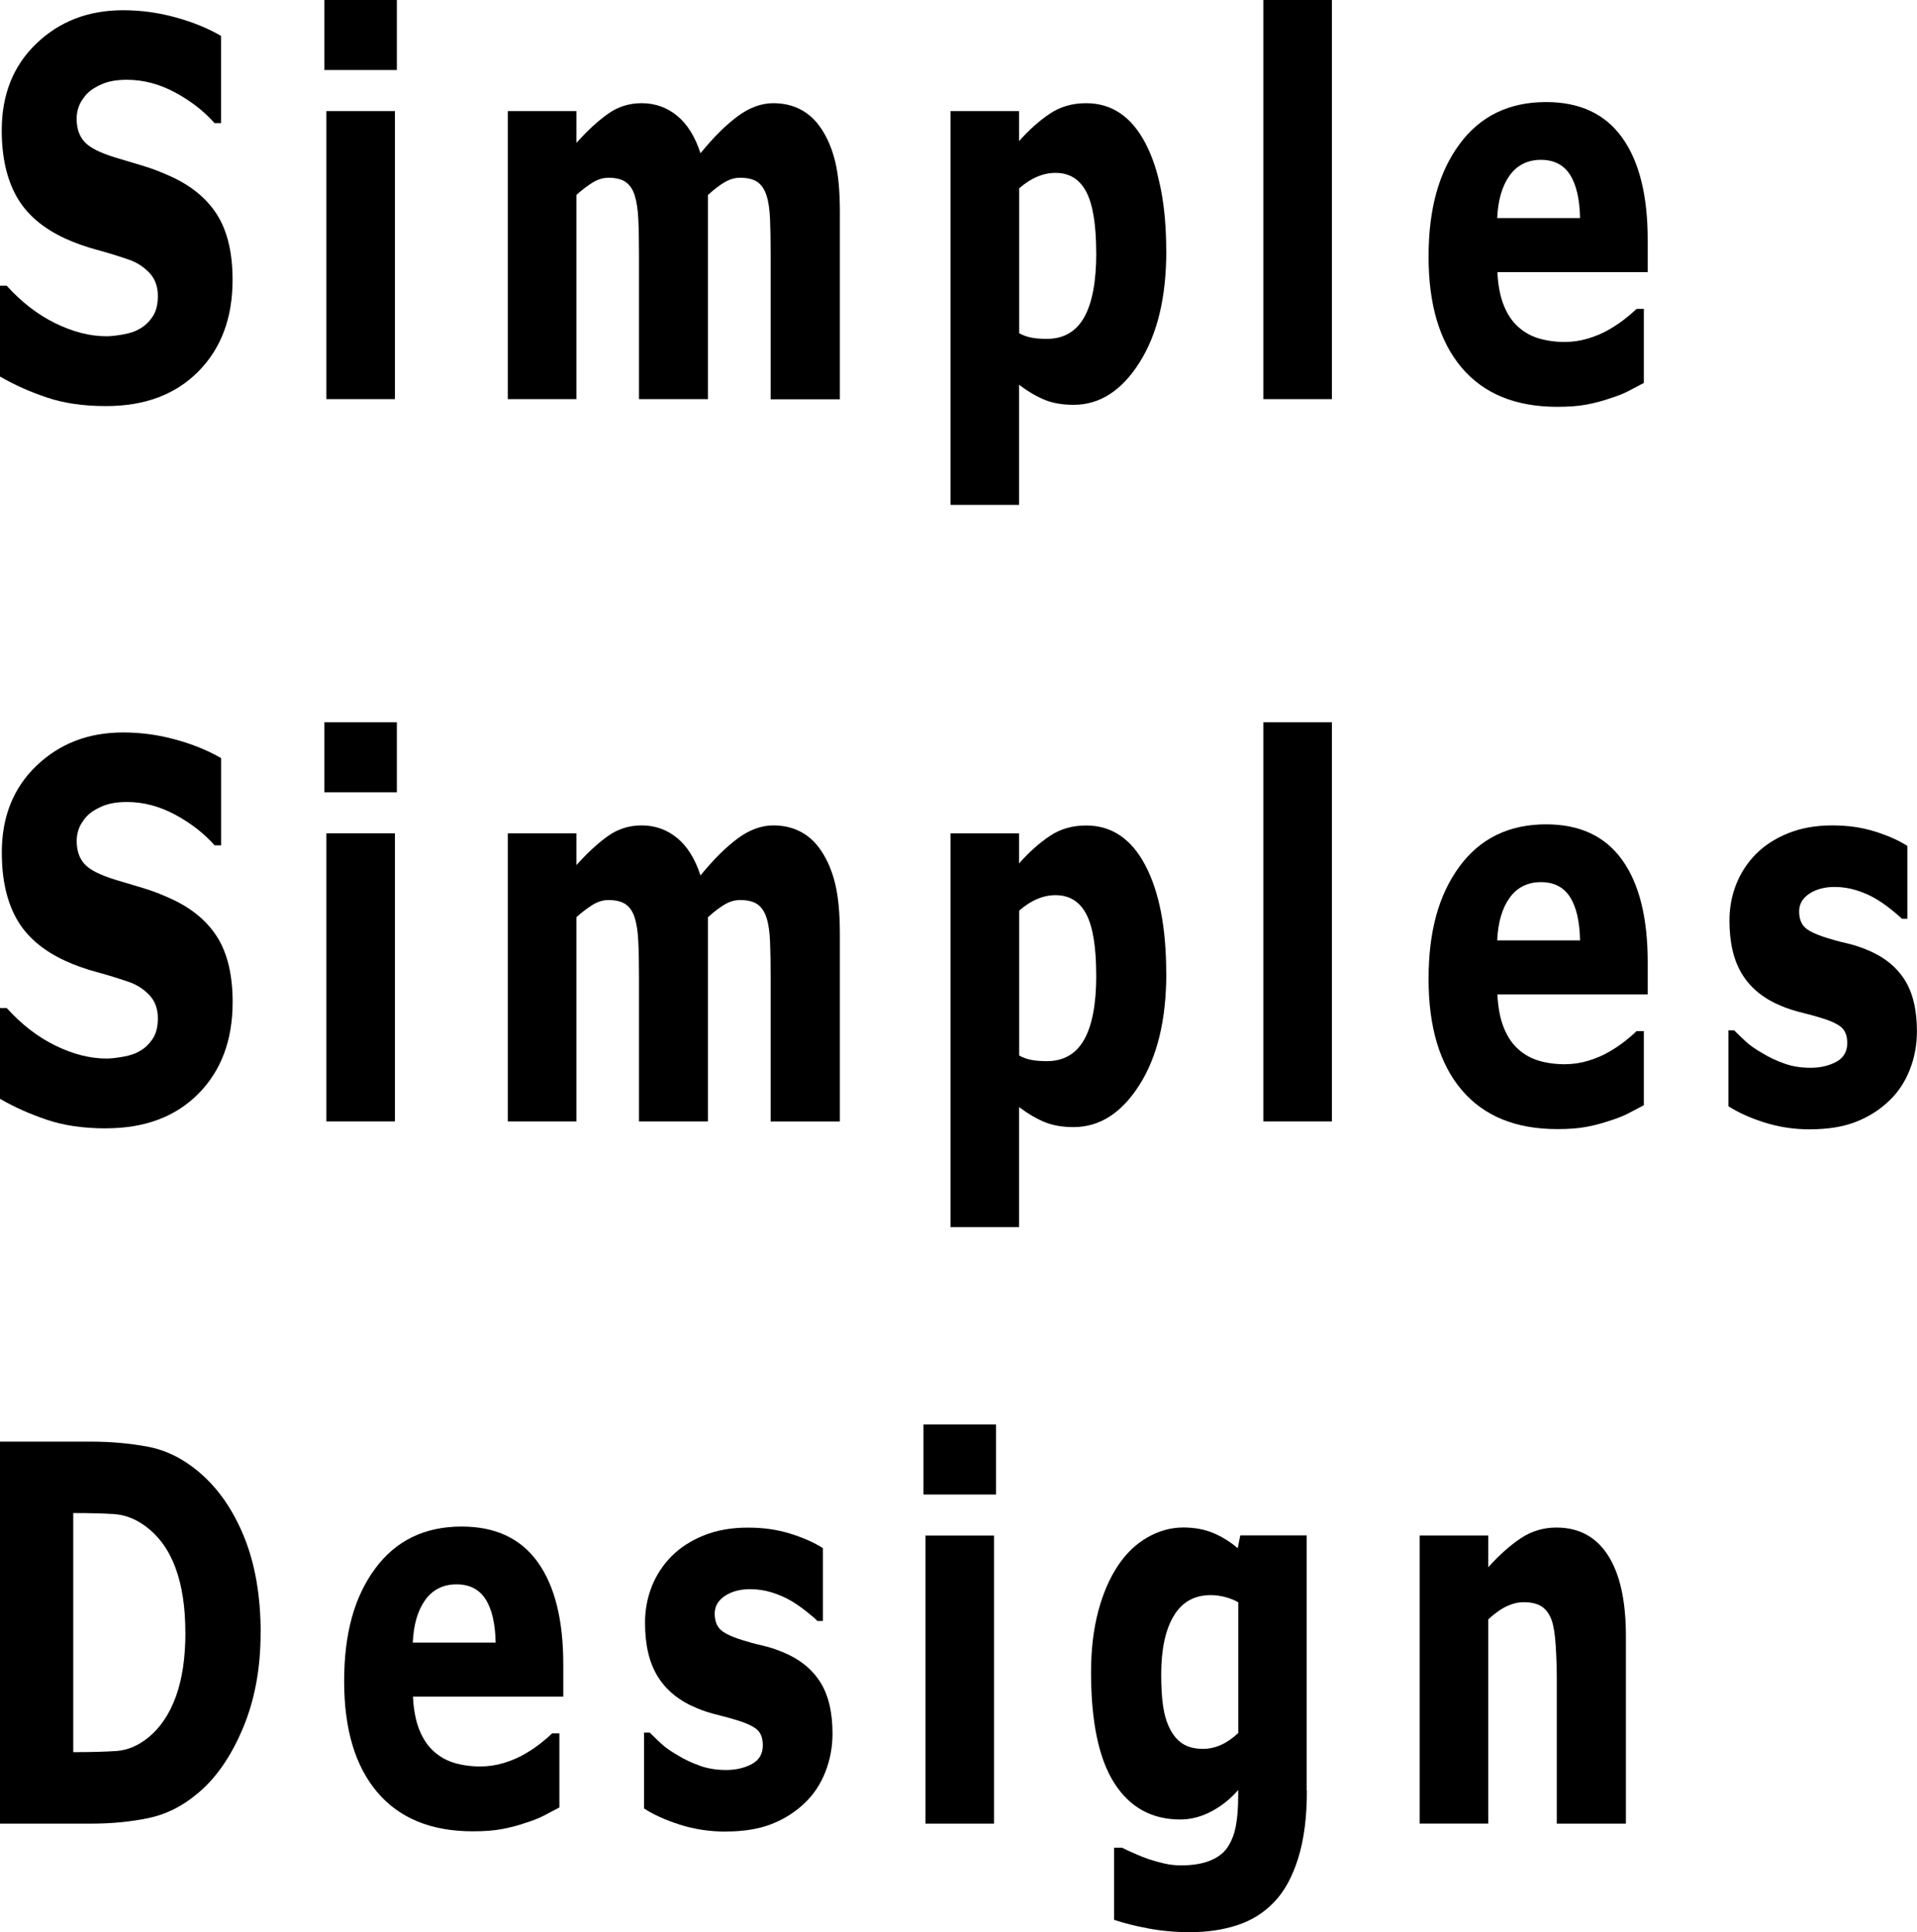 <?xml version="1.0" encoding="UTF-8"?>
<svg id="_レイヤー_2" data-name="レイヤー 2" xmlns="http://www.w3.org/2000/svg" viewBox="0 0 286.59 288.91">
  <g id="_レイヤー_1-2" data-name="レイヤー 1">
    <g>
      <g>
        <path d="M15.85,60.72c-3.34,0-6.27-.42-8.8-1.27s-4.88-1.89-7.05-3.15v-13.58h1c2.19,2.43,4.6,4.3,7.24,5.6,2.64,1.3,5.2,1.96,7.68,1.96.62,0,1.45-.09,2.48-.27s1.85-.46,2.48-.84c.76-.43,1.41-1.04,1.93-1.82.53-.78.79-1.81.79-3.09,0-1.43-.43-2.59-1.29-3.49s-1.88-1.55-3.08-1.96c-1.48-.51-3.07-1-4.76-1.46s-3.27-1.02-4.73-1.69c-3.38-1.56-5.8-3.66-7.27-6.29S.26,23.45.26,19.49C.26,14.14,1.99,9.81,5.45,6.5c3.46-3.31,7.77-4.97,12.95-4.97,2.6,0,5.18.34,7.75,1.04s4.87,1.62,6.9,2.8v13.04h-.97c-1.62-1.82-3.6-3.35-5.93-4.6s-4.73-1.88-7.19-1.88c-.96,0-1.82.09-2.58.27-.76.18-1.56.52-2.4,1.04-.68.41-1.27,1.02-1.77,1.82-.5.8-.75,1.71-.75,2.7,0,1.46.4,2.61,1.19,3.47.79.86,2.32,1.63,4.58,2.32,1.46.43,2.88.86,4.23,1.27s2.81.97,4.35,1.69c3.03,1.43,5.28,3.36,6.75,5.77,1.47,2.42,2.21,5.61,2.21,9.57,0,5.68-1.7,10.24-5.11,13.69s-8.01,5.18-13.81,5.18Z"/>
        <path d="M59.33,10.47h-10.84V0h10.84v10.47ZM59.04,59.68h-10.25V16.61h10.25v43.08Z"/>
        <path d="M115.21,59.68v-21.52c0-2.12-.03-3.91-.09-5.37-.06-1.46-.23-2.65-.53-3.57s-.75-1.59-1.36-2.01-1.48-.63-2.59-.63c-.78,0-1.55.22-2.31.67-.76.45-1.59,1.08-2.49,1.9v30.53h-10.31v-21.52c0-2.1-.03-3.88-.1-5.35-.07-1.47-.25-2.67-.54-3.59s-.75-1.59-1.36-2.01-1.47-.63-2.56-.63c-.84,0-1.66.26-2.46.77-.8.51-1.58,1.11-2.34,1.8v30.53h-10.25V16.61h10.25v4.76c1.68-1.87,3.26-3.32,4.75-4.37,1.48-1.05,3.15-1.57,5.01-1.57,2.01,0,3.78.63,5.3,1.88,1.52,1.25,2.69,3.12,3.49,5.6,1.97-2.4,3.83-4.25,5.58-5.54,1.75-1.29,3.52-1.94,5.32-1.94,1.52,0,2.89.32,4.1.96,1.21.64,2.24,1.6,3.08,2.88.92,1.38,1.61,3.02,2.07,4.93s.69,4.39.69,7.46v28.04h-10.31Z"/>
        <path d="M174.36,37.55c0,6.88-1.33,12.43-4,16.65-2.67,4.22-5.95,6.33-9.86,6.33-1.64,0-3.07-.24-4.28-.73s-2.5-1.24-3.87-2.26v17.95h-10.25V16.61h10.25v4.49c1.5-1.69,3.04-3.06,4.6-4.1,1.56-1.05,3.37-1.57,5.42-1.57,3.81,0,6.76,1.98,8.85,5.95s3.13,9.36,3.13,16.19ZM163.88,37.82c0-4.19-.49-7.24-1.48-9.13s-2.52-2.84-4.61-2.84c-.92,0-1.83.19-2.74.58-.91.38-1.8.96-2.68,1.73v21.67c.55.31,1.15.52,1.8.65.65.13,1.43.19,2.33.19,2.5,0,4.36-1.07,5.57-3.2,1.21-2.13,1.82-5.35,1.82-9.65Z"/>
        <path d="M199.12,59.68h-10.25V0h10.25v59.68Z"/>
        <path d="M232.82,60.83c-6.21,0-10.97-1.94-14.28-5.83-3.31-3.89-4.97-9.42-4.97-16.61s1.54-12.64,4.63-16.84c3.09-4.19,7.4-6.29,12.95-6.29,5.04,0,8.83,1.78,11.37,5.33,2.54,3.55,3.81,8.64,3.81,15.27v4.83h-22.47c.1,2,.42,3.66.97,5.01s1.27,2.41,2.17,3.2c.88.79,1.9,1.36,3.08,1.71,1.17.34,2.45.52,3.84.52,1.19,0,2.36-.17,3.52-.52,1.15-.35,2.21-.8,3.16-1.36.84-.49,1.62-1.01,2.33-1.57s1.29-1.06,1.74-1.5h1.08v11.08c-.84.44-1.61.84-2.3,1.21s-1.65.75-2.86,1.13c-1.11.38-2.26.68-3.44.9-1.18.22-2.62.33-4.32.33ZM236.22,32.6c-.06-2.84-.56-5-1.51-6.48-.95-1.48-2.4-2.22-4.35-2.22s-3.55.78-4.67,2.34c-1.12,1.56-1.74,3.68-1.86,6.37h12.39Z"/>
      </g>
      <g>
        <path d="M15.85,168.72c-3.34,0-6.27-.42-8.8-1.27s-4.88-1.89-7.05-3.15v-13.58h1c2.19,2.43,4.6,4.3,7.24,5.6,2.64,1.3,5.2,1.96,7.68,1.96.62,0,1.45-.09,2.48-.27s1.85-.46,2.48-.84c.76-.43,1.41-1.04,1.93-1.82.53-.78.79-1.81.79-3.09,0-1.43-.43-2.59-1.29-3.49s-1.88-1.55-3.08-1.96c-1.48-.51-3.07-1-4.76-1.46s-3.27-1.02-4.73-1.69c-3.38-1.56-5.8-3.66-7.27-6.29s-2.2-5.93-2.2-9.9c0-5.34,1.73-9.67,5.19-12.98,3.46-3.31,7.77-4.97,12.95-4.97,2.6,0,5.18.34,7.75,1.04s4.87,1.62,6.9,2.8v13.04h-.97c-1.62-1.82-3.6-3.35-5.93-4.6s-4.73-1.88-7.19-1.88c-.96,0-1.82.09-2.58.27-.76.18-1.56.52-2.4,1.04-.68.41-1.27,1.02-1.77,1.82-.5.8-.75,1.71-.75,2.7,0,1.46.4,2.61,1.19,3.47.79.86,2.32,1.63,4.58,2.32,1.46.43,2.88.86,4.23,1.27s2.81.97,4.35,1.69c3.03,1.43,5.28,3.36,6.75,5.77,1.47,2.42,2.21,5.61,2.21,9.57,0,5.68-1.7,10.24-5.11,13.69s-8.01,5.18-13.81,5.18Z"/>
        <path d="M59.33,118.47h-10.84v-10.47h10.84v10.47ZM59.04,167.68h-10.25v-43.08h10.25v43.08Z"/>
        <path d="M115.21,167.68v-21.52c0-2.12-.03-3.91-.09-5.37-.06-1.46-.23-2.65-.53-3.57s-.75-1.59-1.36-2.01-1.48-.63-2.59-.63c-.78,0-1.55.22-2.31.67-.76.45-1.59,1.08-2.49,1.9v30.53h-10.31v-21.52c0-2.1-.03-3.88-.1-5.35-.07-1.47-.25-2.67-.54-3.59s-.75-1.59-1.36-2.01-1.47-.63-2.56-.63c-.84,0-1.66.26-2.46.77-.8.51-1.58,1.11-2.34,1.8v30.53h-10.25v-43.08h10.25v4.76c1.68-1.87,3.26-3.32,4.75-4.37,1.48-1.05,3.15-1.57,5.01-1.57,2.01,0,3.78.63,5.3,1.88,1.52,1.25,2.69,3.12,3.49,5.6,1.97-2.4,3.83-4.25,5.58-5.54,1.75-1.29,3.52-1.94,5.32-1.94,1.52,0,2.89.32,4.1.96,1.21.64,2.24,1.6,3.08,2.88.92,1.38,1.61,3.02,2.07,4.93s.69,4.39.69,7.46v28.04h-10.31Z"/>
        <path d="M174.36,145.55c0,6.88-1.33,12.43-4,16.65-2.67,4.22-5.95,6.33-9.86,6.33-1.64,0-3.07-.24-4.28-.73s-2.5-1.24-3.87-2.26v17.95h-10.25v-58.88h10.25v4.49c1.5-1.69,3.04-3.06,4.6-4.1,1.56-1.05,3.37-1.57,5.42-1.57,3.81,0,6.76,1.98,8.85,5.95s3.13,9.36,3.13,16.19ZM163.88,145.82c0-4.19-.49-7.24-1.48-9.13s-2.52-2.84-4.61-2.84c-.92,0-1.83.19-2.74.58-.91.38-1.8.96-2.68,1.73v21.67c.55.31,1.15.52,1.8.65.65.13,1.43.19,2.33.19,2.5,0,4.36-1.07,5.57-3.2,1.21-2.13,1.82-5.35,1.82-9.65Z"/>
        <path d="M199.12,167.68h-10.25v-59.68h10.25v59.68Z"/>
        <path d="M232.82,168.83c-6.21,0-10.97-1.94-14.28-5.83-3.31-3.89-4.97-9.42-4.97-16.61s1.54-12.64,4.63-16.84c3.09-4.19,7.4-6.29,12.95-6.29,5.04,0,8.83,1.78,11.37,5.33,2.54,3.55,3.81,8.64,3.81,15.27v4.83h-22.47c.1,2,.42,3.66.97,5.01s1.27,2.41,2.17,3.2c.88.79,1.9,1.36,3.08,1.71,1.17.34,2.45.52,3.84.52,1.19,0,2.36-.17,3.52-.52,1.15-.35,2.21-.8,3.16-1.36.84-.49,1.62-1.01,2.33-1.57s1.29-1.06,1.74-1.5h1.08v11.08c-.84.44-1.61.84-2.3,1.21s-1.65.75-2.86,1.13c-1.11.38-2.26.68-3.44.9-1.18.22-2.62.33-4.32.33ZM236.22,140.6c-.06-2.84-.56-5-1.51-6.48-.95-1.48-2.4-2.22-4.35-2.22s-3.55.78-4.67,2.34c-1.12,1.56-1.74,3.68-1.86,6.37h12.39Z"/>
        <path d="M270.62,168.87c-2.42,0-4.71-.35-6.87-1.04s-3.94-1.5-5.35-2.42v-11.35h.85c.49.49,1.04,1.02,1.67,1.61.62.59,1.49,1.2,2.61,1.84.96.59,2.04,1.09,3.24,1.52s2.5.63,3.91.63,2.72-.29,3.82-.88c1.1-.59,1.66-1.52,1.66-2.8,0-1-.25-1.75-.76-2.26s-1.49-1-2.96-1.46c-.78-.25-1.77-.53-2.96-.82s-2.25-.63-3.16-1.02c-2.58-1.05-4.52-2.6-5.82-4.66-1.3-2.06-1.95-4.76-1.95-8.11,0-1.92.34-3.73,1.01-5.43.67-1.7,1.67-3.22,2.97-4.54,1.31-1.3,2.92-2.34,4.85-3.11s4.1-1.15,6.52-1.15,4.42.3,6.36.9,3.56,1.32,4.89,2.17v10.89h-.82c-.35-.36-.91-.84-1.67-1.44-.76-.6-1.5-1.12-2.23-1.55-.86-.51-1.82-.93-2.89-1.27-1.06-.33-2.15-.5-3.27-.5-1.48,0-2.74.33-3.76,1s-1.54,1.55-1.54,2.65c0,.97.25,1.74.76,2.3s1.61,1.11,3.31,1.65c.88.28,1.89.56,3.03.82s2.24.63,3.3,1.09c2.36,1,4.16,2.46,5.38,4.39s1.83,4.49,1.83,7.69c0,2.02-.36,3.95-1.08,5.77s-1.75,3.37-3.08,4.62c-1.41,1.36-3.06,2.4-4.97,3.15-1.9.74-4.18,1.11-6.84,1.11Z"/>
      </g>
      <g>
        <path d="M38.96,244.18c0,5.32-.89,10.08-2.67,14.29-1.78,4.21-4.02,7.44-6.74,9.69-2.27,1.92-4.73,3.15-7.4,3.7s-5.5.82-8.51.82H0v-57.12h13.54c3.07,0,5.94.26,8.61.77s5.19,1.75,7.53,3.72c2.87,2.4,5.14,5.65,6.8,9.72,1.66,4.08,2.49,8.88,2.49,14.4ZM27.71,244.07c0-3.76-.49-6.97-1.48-9.65s-2.5-4.76-4.56-6.27c-1.48-1.07-3.04-1.66-4.67-1.76-1.63-.1-3.58-.15-5.84-.15h-.21v35.75h.21c2.46,0,4.54-.06,6.23-.17,1.69-.12,3.3-.8,4.82-2.05,1.8-1.48,3.16-3.53,4.1-6.14s1.41-5.79,1.41-9.55Z"/>
        <path d="M70.7,273.83c-6.21,0-10.97-1.94-14.28-5.83-3.31-3.89-4.97-9.42-4.97-16.61s1.54-12.64,4.63-16.84c3.09-4.19,7.4-6.29,12.95-6.29,5.04,0,8.83,1.78,11.37,5.33,2.54,3.55,3.81,8.64,3.81,15.27v4.83h-22.47c.1,2,.42,3.66.97,5.01s1.27,2.41,2.17,3.2c.88.79,1.9,1.36,3.08,1.71,1.17.34,2.45.52,3.84.52,1.19,0,2.36-.17,3.52-.52,1.15-.35,2.21-.8,3.16-1.36.84-.49,1.62-1.01,2.33-1.57s1.29-1.06,1.74-1.5h1.08v11.08c-.84.44-1.61.84-2.3,1.21s-1.65.75-2.86,1.13c-1.11.38-2.26.68-3.44.9-1.18.22-2.62.33-4.32.33ZM74.1,245.6c-.06-2.84-.56-5-1.51-6.48-.95-1.48-2.4-2.22-4.35-2.22s-3.55.78-4.67,2.34c-1.12,1.56-1.74,3.68-1.86,6.37h12.39Z"/>
        <path d="M108.5,273.87c-2.42,0-4.71-.35-6.87-1.04s-3.94-1.5-5.35-2.42v-11.35h.85c.49.49,1.04,1.02,1.67,1.61.62.59,1.49,1.2,2.61,1.84.96.59,2.04,1.09,3.24,1.52s2.5.63,3.91.63,2.72-.29,3.82-.88c1.1-.59,1.66-1.52,1.66-2.8,0-1-.25-1.75-.76-2.26s-1.49-1-2.96-1.46c-.78-.25-1.77-.53-2.96-.82s-2.25-.63-3.16-1.02c-2.58-1.05-4.52-2.6-5.82-4.66-1.3-2.06-1.95-4.76-1.95-8.11,0-1.92.34-3.73,1.01-5.43.67-1.7,1.67-3.22,2.97-4.54,1.31-1.3,2.92-2.34,4.85-3.11s4.1-1.15,6.52-1.15,4.42.3,6.36.9,3.56,1.32,4.89,2.17v10.89h-.82c-.35-.36-.91-.84-1.67-1.44-.76-.6-1.5-1.12-2.23-1.55-.86-.51-1.82-.93-2.89-1.27-1.06-.33-2.15-.5-3.27-.5-1.48,0-2.74.33-3.76,1s-1.54,1.55-1.54,2.65c0,.97.25,1.74.76,2.3s1.61,1.11,3.31,1.65c.88.28,1.89.56,3.03.82s2.24.63,3.3,1.09c2.36,1,4.16,2.46,5.38,4.39s1.83,4.49,1.83,7.69c0,2.02-.36,3.95-1.08,5.77s-1.75,3.37-3.08,4.62c-1.41,1.36-3.06,2.4-4.97,3.15-1.9.74-4.18,1.11-6.84,1.11Z"/>
        <path d="M148.9,223.47h-10.84v-10.47h10.84v10.47ZM148.61,272.68h-10.25v-43.08h10.25v43.08Z"/>
        <path d="M195.38,267.74c0,3.99-.44,7.38-1.32,10.17-.88,2.79-2.08,4.96-3.6,6.52-1.52,1.59-3.35,2.73-5.48,3.43-2.13.7-4.49,1.05-7.09,1.05-2.19,0-4.26-.19-6.23-.56s-3.67-.8-5.11-1.29v-10.78h1.2c.51.26,1.11.54,1.8.84.69.31,1.39.59,2.09.84.84.28,1.66.51,2.46.69s1.62.27,2.46.27c1.74,0,3.19-.24,4.35-.71,1.16-.47,2.04-1.14,2.62-2.01.59-.9,1-1.95,1.23-3.17.23-1.21.35-2.74.35-4.58v-.8c-1.15,1.33-2.49,2.4-4,3.2s-3.07,1.21-4.67,1.21c-4.26,0-7.54-1.82-9.86-5.45-2.31-3.63-3.47-9.15-3.47-16.57,0-3.38.36-6.41,1.07-9.09.71-2.69,1.7-4.97,2.97-6.87,1.21-1.82,2.68-3.22,4.39-4.2s3.51-1.48,5.36-1.48c1.68,0,3.18.28,4.51.84s2.54,1.32,3.63,2.26l.38-1.92h9.93v38.13ZM185.12,259.11v-19.52c-.51-.31-1.13-.56-1.88-.77-.74-.2-1.48-.31-2.23-.31-2.46,0-4.31,1.04-5.55,3.13-1.24,2.08-1.86,4.99-1.86,8.73,0,1.87.09,3.45.28,4.74s.53,2.44,1.04,3.43c.49.97,1.13,1.71,1.92,2.21.79.5,1.8.75,3.03.75.92,0,1.82-.21,2.71-.61.89-.41,1.73-1,2.53-1.76Z"/>
        <path d="M243.05,272.68h-10.31v-21.37c0-1.74-.05-3.47-.16-5.2-.11-1.73-.31-3-.6-3.82-.35-.97-.86-1.67-1.52-2.09s-1.55-.63-2.67-.63c-.84,0-1.69.21-2.55.61-.86.41-1.78,1.06-2.75,1.96v30.53h-10.25v-43.08h10.25v4.76c1.68-1.87,3.32-3.32,4.91-4.37,1.59-1.05,3.35-1.57,5.29-1.57,3.36,0,5.93,1.39,7.71,4.16,1.78,2.78,2.67,6.8,2.67,12.06v28.04Z"/>
      </g>
    </g>
  </g>
</svg>